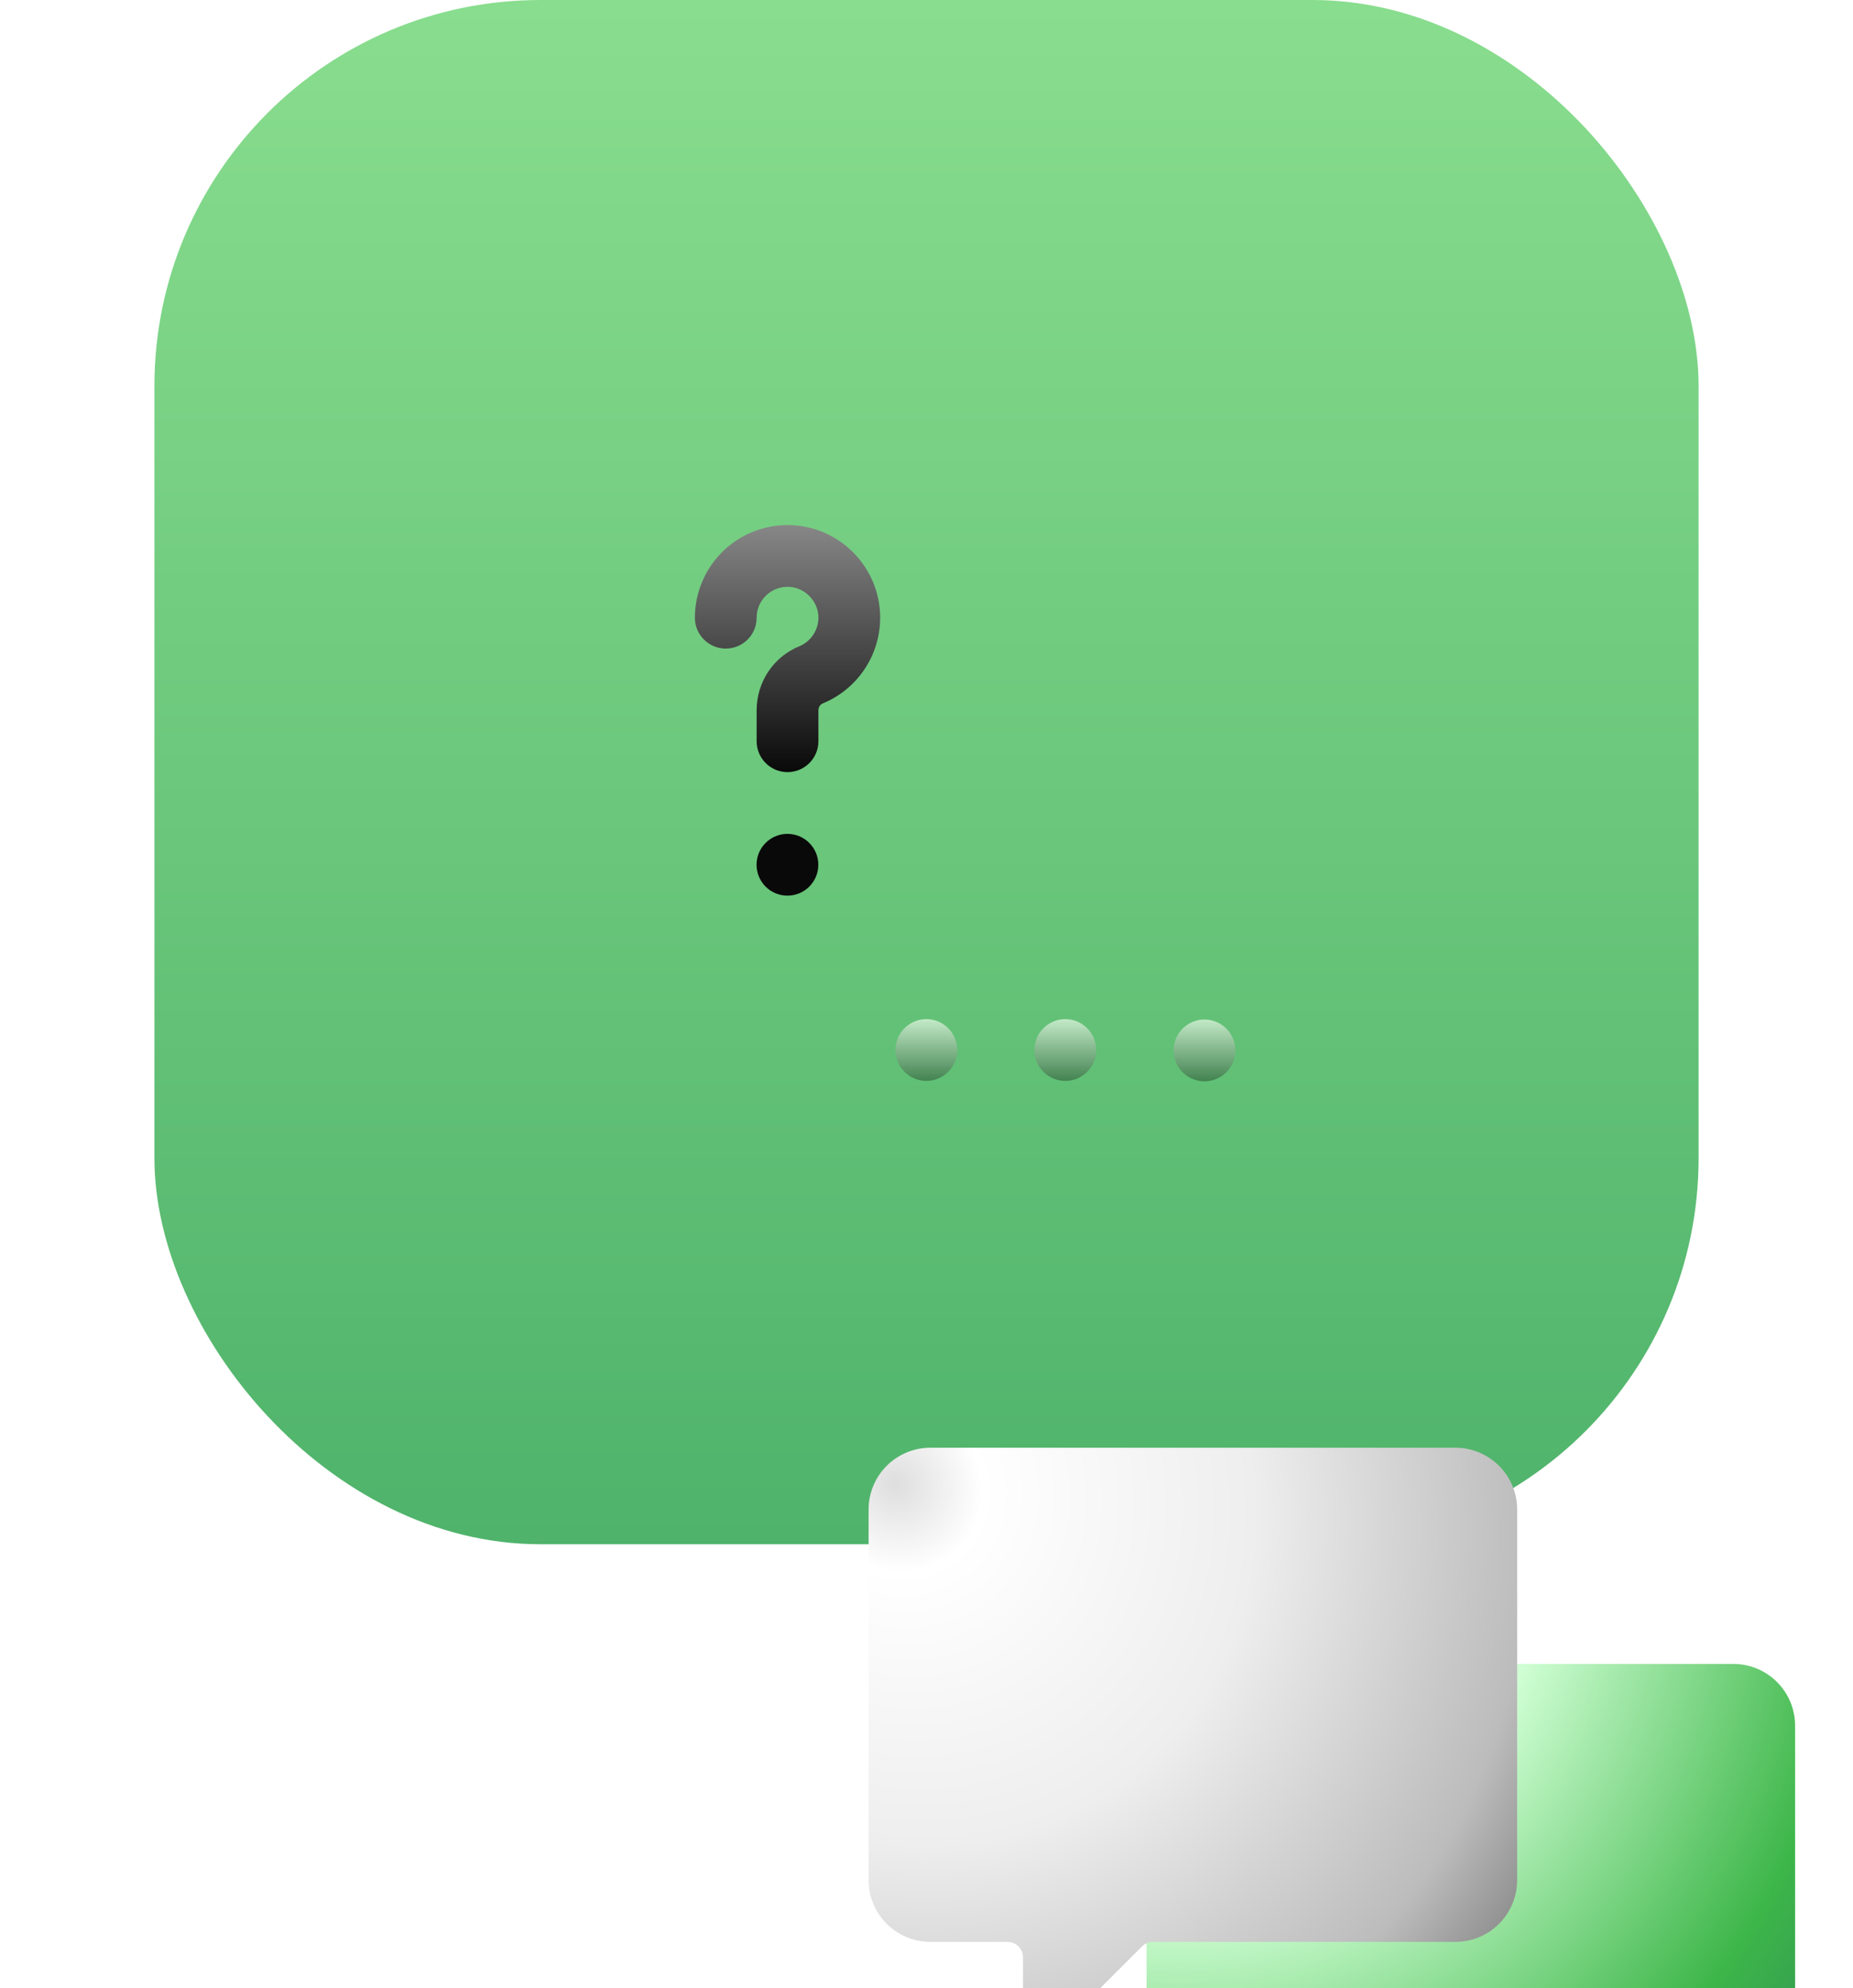 <svg width="96" height="103" viewBox="0 0 96 103" fill="none" xmlns="http://www.w3.org/2000/svg">
<rect x="8" width="80" height="80" rx="20" fill="url(#paint0_linear)"/>
<g filter="url(#filter0_ddiii)">
<path d="M57.6 31.2H68.8C70.567 31.2 72 32.633 72 34.4V53.6C72 55.367 70.567 56.8 68.8 56.8H64.8C64.358 56.8 64 57.158 64 57.6V61.269C64 61.982 63.139 62.339 62.634 61.834L57.834 57.034C57.684 56.884 57.481 56.8 57.269 56.8H41.6C39.833 56.8 38.4 55.367 38.4 53.6V45.202L57.6 31.2Z" fill="url(#paint1_radial)"/>
</g>
<g filter="url(#filter1_ddiii)">
<path d="M54.4 20H27.2C25.433 20 24 21.433 24 23.2V42.4C24 44.167 25.433 45.6 27.2 45.6H31.2C31.642 45.6 32 45.958 32 46.4V50.069C32 50.781 32.862 51.138 33.366 50.634L38.166 45.834C38.316 45.684 38.519 45.6 38.731 45.6H54.4C56.167 45.6 57.6 44.167 57.6 42.4V23.2C57.6 21.433 56.167 20 54.4 20V20Z" fill="url(#paint2_radial)"/>
</g>
<g filter="url(#filter2_di)">
<path d="M49.572 50.652C49.713 49.78 49.121 48.958 48.249 48.817C47.377 48.676 46.555 49.268 46.413 50.14C46.272 51.012 46.865 51.834 47.737 51.975C48.609 52.117 49.431 51.524 49.572 50.652Z" fill="url(#paint3_linear)"/>
<path d="M63.958 50.786C64.161 49.926 63.629 49.064 62.769 48.861C61.91 48.658 61.048 49.19 60.844 50.05C60.641 50.91 61.173 51.772 62.033 51.975C62.893 52.178 63.755 51.646 63.958 50.786Z" fill="url(#paint4_linear)"/>
<path d="M56.771 50.653C56.912 49.781 56.32 48.959 55.447 48.818C54.575 48.676 53.754 49.269 53.612 50.141C53.471 51.013 54.063 51.835 54.935 51.976C55.808 52.117 56.629 51.525 56.771 50.653Z" fill="url(#paint5_linear)"/>
</g>
<g filter="url(#filter3_di)">
<path d="M41.927 41.931C42.552 41.306 42.552 40.293 41.927 39.668C41.302 39.043 40.289 39.043 39.664 39.668C39.04 40.293 39.04 41.306 39.664 41.931C40.289 42.555 41.302 42.555 41.927 41.931Z" fill="url(#paint6_linear)"/>
<path d="M40.8 36C39.916 36 39.2 35.284 39.2 34.4V32.8C39.2 31.334 40.066 30.032 41.407 29.481C42.046 29.219 42.444 28.576 42.396 27.883C42.342 27.107 41.693 26.457 40.917 26.404C40.467 26.373 40.036 26.524 39.709 26.83C39.381 27.136 39.2 27.552 39.2 28C39.2 28.884 38.484 29.6 37.6 29.6C36.716 29.6 36 28.884 36 28C36 26.674 36.556 25.395 37.525 24.491C38.494 23.586 39.81 23.12 41.137 23.212C43.511 23.375 45.425 25.289 45.588 27.663C45.731 29.734 44.539 31.654 42.623 32.441C42.489 32.496 42.4 32.64 42.4 32.8V34.4C42.4 35.284 41.684 36 40.8 36Z" fill="url(#paint7_linear)"/>
</g>
<defs>
<filter id="filter0_ddiii" x="14.4" y="23.2" width="81.6" height="78.87" filterUnits="userSpaceOnUse" color-interpolation-filters="sRGB">
<feFlood flood-opacity="0" result="BackgroundImageFix"/>
<feColorMatrix in="SourceAlpha" type="matrix" values="0 0 0 0 0 0 0 0 0 0 0 0 0 0 0 0 0 0 127 0"/>
<feOffset dy="8"/>
<feGaussianBlur stdDeviation="4"/>
<feColorMatrix type="matrix" values="0 0 0 0 0 0 0 0 0 0 0 0 0 0 0 0 0 0 0.16 0"/>
<feBlend mode="normal" in2="BackgroundImageFix" result="effect1_dropShadow"/>
<feColorMatrix in="SourceAlpha" type="matrix" values="0 0 0 0 0 0 0 0 0 0 0 0 0 0 0 0 0 0 127 0"/>
<feOffset dy="16"/>
<feGaussianBlur stdDeviation="12"/>
<feColorMatrix type="matrix" values="0 0 0 0 0 0 0 0 0 0 0 0 0 0 0 0 0 0 0.2 0"/>
<feBlend mode="normal" in2="effect1_dropShadow" result="effect2_dropShadow"/>
<feBlend mode="normal" in="SourceGraphic" in2="effect2_dropShadow" result="shape"/>
<feColorMatrix in="SourceAlpha" type="matrix" values="0 0 0 0 0 0 0 0 0 0 0 0 0 0 0 0 0 0 127 0" result="hardAlpha"/>
<feOffset dy="-4"/>
<feGaussianBlur stdDeviation="4"/>
<feComposite in2="hardAlpha" operator="arithmetic" k2="-1" k3="1"/>
<feColorMatrix type="matrix" values="0 0 0 0 0.233 0 0 0 0 1 0 0 0 0 0.448 0 0 0 1 0"/>
<feBlend mode="normal" in2="shape" result="effect3_innerShadow"/>
<feColorMatrix in="SourceAlpha" type="matrix" values="0 0 0 0 0 0 0 0 0 0 0 0 0 0 0 0 0 0 127 0" result="hardAlpha"/>
<feOffset dx="18" dy="28"/>
<feGaussianBlur stdDeviation="45"/>
<feComposite in2="hardAlpha" operator="arithmetic" k2="-1" k3="1"/>
<feColorMatrix type="matrix" values="0 0 0 0 1 0 0 0 0 1 0 0 0 0 1 0 0 0 0.2 0"/>
<feBlend mode="normal" in2="effect3_innerShadow" result="effect4_innerShadow"/>
<feColorMatrix in="SourceAlpha" type="matrix" values="0 0 0 0 0 0 0 0 0 0 0 0 0 0 0 0 0 0 127 0" result="hardAlpha"/>
<feOffset dx="3" dy="7"/>
<feGaussianBlur stdDeviation="10"/>
<feComposite in2="hardAlpha" operator="arithmetic" k2="-1" k3="1"/>
<feColorMatrix type="matrix" values="0 0 0 0 1 0 0 0 0 1 0 0 0 0 1 0 0 0 0.2 0"/>
<feBlend mode="normal" in2="effect4_innerShadow" result="effect5_innerShadow"/>
</filter>
<filter id="filter1_ddiii" x="0" y="12" width="81.6" height="78.87" filterUnits="userSpaceOnUse" color-interpolation-filters="sRGB">
<feFlood flood-opacity="0" result="BackgroundImageFix"/>
<feColorMatrix in="SourceAlpha" type="matrix" values="0 0 0 0 0 0 0 0 0 0 0 0 0 0 0 0 0 0 127 0"/>
<feOffset dy="8"/>
<feGaussianBlur stdDeviation="4"/>
<feColorMatrix type="matrix" values="0 0 0 0 0 0 0 0 0 0 0 0 0 0 0 0 0 0 0.16 0"/>
<feBlend mode="normal" in2="BackgroundImageFix" result="effect1_dropShadow"/>
<feColorMatrix in="SourceAlpha" type="matrix" values="0 0 0 0 0 0 0 0 0 0 0 0 0 0 0 0 0 0 127 0"/>
<feOffset dy="16"/>
<feGaussianBlur stdDeviation="12"/>
<feColorMatrix type="matrix" values="0 0 0 0 0.312 0 0 0 0 0.733 0 0 0 0 0.39 0 0 0 1 0"/>
<feBlend mode="normal" in2="effect1_dropShadow" result="effect2_dropShadow"/>
<feBlend mode="normal" in="SourceGraphic" in2="effect2_dropShadow" result="shape"/>
<feColorMatrix in="SourceAlpha" type="matrix" values="0 0 0 0 0 0 0 0 0 0 0 0 0 0 0 0 0 0 127 0" result="hardAlpha"/>
<feOffset dy="-4"/>
<feGaussianBlur stdDeviation="4"/>
<feComposite in2="hardAlpha" operator="arithmetic" k2="-1" k3="1"/>
<feColorMatrix type="matrix" values="0 0 0 0 0.698 0 0 0 0 0.854 0 0 0 0 0.741 0 0 0 0.75 0"/>
<feBlend mode="normal" in2="shape" result="effect3_innerShadow"/>
<feColorMatrix in="SourceAlpha" type="matrix" values="0 0 0 0 0 0 0 0 0 0 0 0 0 0 0 0 0 0 127 0" result="hardAlpha"/>
<feOffset dx="18" dy="28"/>
<feGaussianBlur stdDeviation="45"/>
<feComposite in2="hardAlpha" operator="arithmetic" k2="-1" k3="1"/>
<feColorMatrix type="matrix" values="0 0 0 0 1 0 0 0 0 1 0 0 0 0 1 0 0 0 0.2 0"/>
<feBlend mode="normal" in2="effect3_innerShadow" result="effect4_innerShadow"/>
<feColorMatrix in="SourceAlpha" type="matrix" values="0 0 0 0 0 0 0 0 0 0 0 0 0 0 0 0 0 0 127 0" result="hardAlpha"/>
<feOffset dx="3" dy="7"/>
<feGaussianBlur stdDeviation="10"/>
<feComposite in2="hardAlpha" operator="arithmetic" k2="-1" k3="1"/>
<feColorMatrix type="matrix" values="0 0 0 0 1 0 0 0 0 1 0 0 0 0 1 0 0 0 0.2 0"/>
<feBlend mode="normal" in2="effect4_innerShadow" result="effect5_innerShadow"/>
</filter>
<filter id="filter2_di" x="42.393" y="46.796" width="25.609" height="11.222" filterUnits="userSpaceOnUse" color-interpolation-filters="sRGB">
<feFlood flood-opacity="0" result="BackgroundImageFix"/>
<feColorMatrix in="SourceAlpha" type="matrix" values="0 0 0 0 0 0 0 0 0 0 0 0 0 0 0 0 0 0 127 0"/>
<feOffset dy="2"/>
<feGaussianBlur stdDeviation="2"/>
<feColorMatrix type="matrix" values="0 0 0 0 1 0 0 0 0 1 0 0 0 0 1 0 0 0 0.8 0"/>
<feBlend mode="normal" in2="BackgroundImageFix" result="effect1_dropShadow"/>
<feBlend mode="normal" in="SourceGraphic" in2="effect1_dropShadow" result="shape"/>
<feColorMatrix in="SourceAlpha" type="matrix" values="0 0 0 0 0 0 0 0 0 0 0 0 0 0 0 0 0 0 127 0" result="hardAlpha"/>
<feOffset dy="2"/>
<feGaussianBlur stdDeviation="2"/>
<feComposite in2="hardAlpha" operator="arithmetic" k2="-1" k3="1"/>
<feColorMatrix type="matrix" values="0 0 0 0 0.062 0 0 0 0 0.25 0 0 0 0 0.138 0 0 0 0.5 0"/>
<feBlend mode="normal" in2="shape" result="effect2_innerShadow"/>
</filter>
<filter id="filter3_di" x="32" y="21.2" width="17.6" height="27.199" filterUnits="userSpaceOnUse" color-interpolation-filters="sRGB">
<feFlood flood-opacity="0" result="BackgroundImageFix"/>
<feColorMatrix in="SourceAlpha" type="matrix" values="0 0 0 0 0 0 0 0 0 0 0 0 0 0 0 0 0 0 127 0"/>
<feOffset dy="2"/>
<feGaussianBlur stdDeviation="2"/>
<feColorMatrix type="matrix" values="0 0 0 0 1 0 0 0 0 1 0 0 0 0 1 0 0 0 0.8 0"/>
<feBlend mode="normal" in2="BackgroundImageFix" result="effect1_dropShadow"/>
<feBlend mode="normal" in="SourceGraphic" in2="effect1_dropShadow" result="shape"/>
<feColorMatrix in="SourceAlpha" type="matrix" values="0 0 0 0 0 0 0 0 0 0 0 0 0 0 0 0 0 0 127 0" result="hardAlpha"/>
<feOffset dy="2"/>
<feGaussianBlur stdDeviation="2"/>
<feComposite in2="hardAlpha" operator="arithmetic" k2="-1" k3="1"/>
<feColorMatrix type="matrix" values="0 0 0 0 0.087 0 0 0 0 0.087 0 0 0 0 0.087 0 0 0 0.5 0"/>
<feBlend mode="normal" in2="shape" result="effect2_innerShadow"/>
</filter>
<linearGradient id="paint0_linear" x1="48" y1="0" x2="48" y2="80" gradientUnits="userSpaceOnUse">
<stop stop-color="#89DD8E"/>
<stop offset="1" stop-color="#4FB36B"/>
</linearGradient>
<radialGradient id="paint1_radial" cx="0" cy="0" r="1" gradientUnits="userSpaceOnUse" gradientTransform="translate(38 22) rotate(56.31) scale(45.069 41.236)">
<stop stop-color="white"/>
<stop offset="0" stop-color="#DEFFE1"/>
<stop offset="0.121" stop-color="white"/>
<stop offset="0.497" stop-color="#D1FFD5"/>
<stop offset="0.877" stop-color="#3DB649"/>
<stop offset="1" stop-color="#349B51"/>
</radialGradient>
<radialGradient id="paint2_radial" cx="0" cy="0" r="1" gradientUnits="userSpaceOnUse" gradientTransform="translate(25.444 21.929) rotate(47.872) scale(38.894 35.586)">
<stop stop-color="white"/>
<stop offset="0" stop-color="#DEDEDE"/>
<stop offset="0.121" stop-color="white"/>
<stop offset="0.497" stop-color="#EEEEEE"/>
<stop offset="0.877" stop-color="#BCBCBC"/>
<stop offset="1" stop-color="#919191"/>
</radialGradient>
<linearGradient id="paint3_linear" x1="55.197" y1="48.796" x2="55.197" y2="52.018" gradientUnits="userSpaceOnUse">
<stop stop-color="#C4EAC8"/>
<stop offset="1" stop-color="#428250"/>
</linearGradient>
<linearGradient id="paint4_linear" x1="55.197" y1="48.796" x2="55.197" y2="52.018" gradientUnits="userSpaceOnUse">
<stop stop-color="#C4EAC8"/>
<stop offset="1" stop-color="#428250"/>
</linearGradient>
<linearGradient id="paint5_linear" x1="55.197" y1="48.796" x2="55.197" y2="52.018" gradientUnits="userSpaceOnUse">
<stop stop-color="#C4EAC8"/>
<stop offset="1" stop-color="#428250"/>
</linearGradient>
<linearGradient id="paint6_linear" x1="40.8" y1="23.2" x2="40.8" y2="36" gradientUnits="userSpaceOnUse">
<stop stop-color="#878787"/>
<stop offset="1" stop-color="#090909"/>
</linearGradient>
<linearGradient id="paint7_linear" x1="40.8" y1="23.2" x2="40.8" y2="36" gradientUnits="userSpaceOnUse">
<stop stop-color="#878787"/>
<stop offset="1" stop-color="#090909"/>
</linearGradient>
</defs>
</svg>
